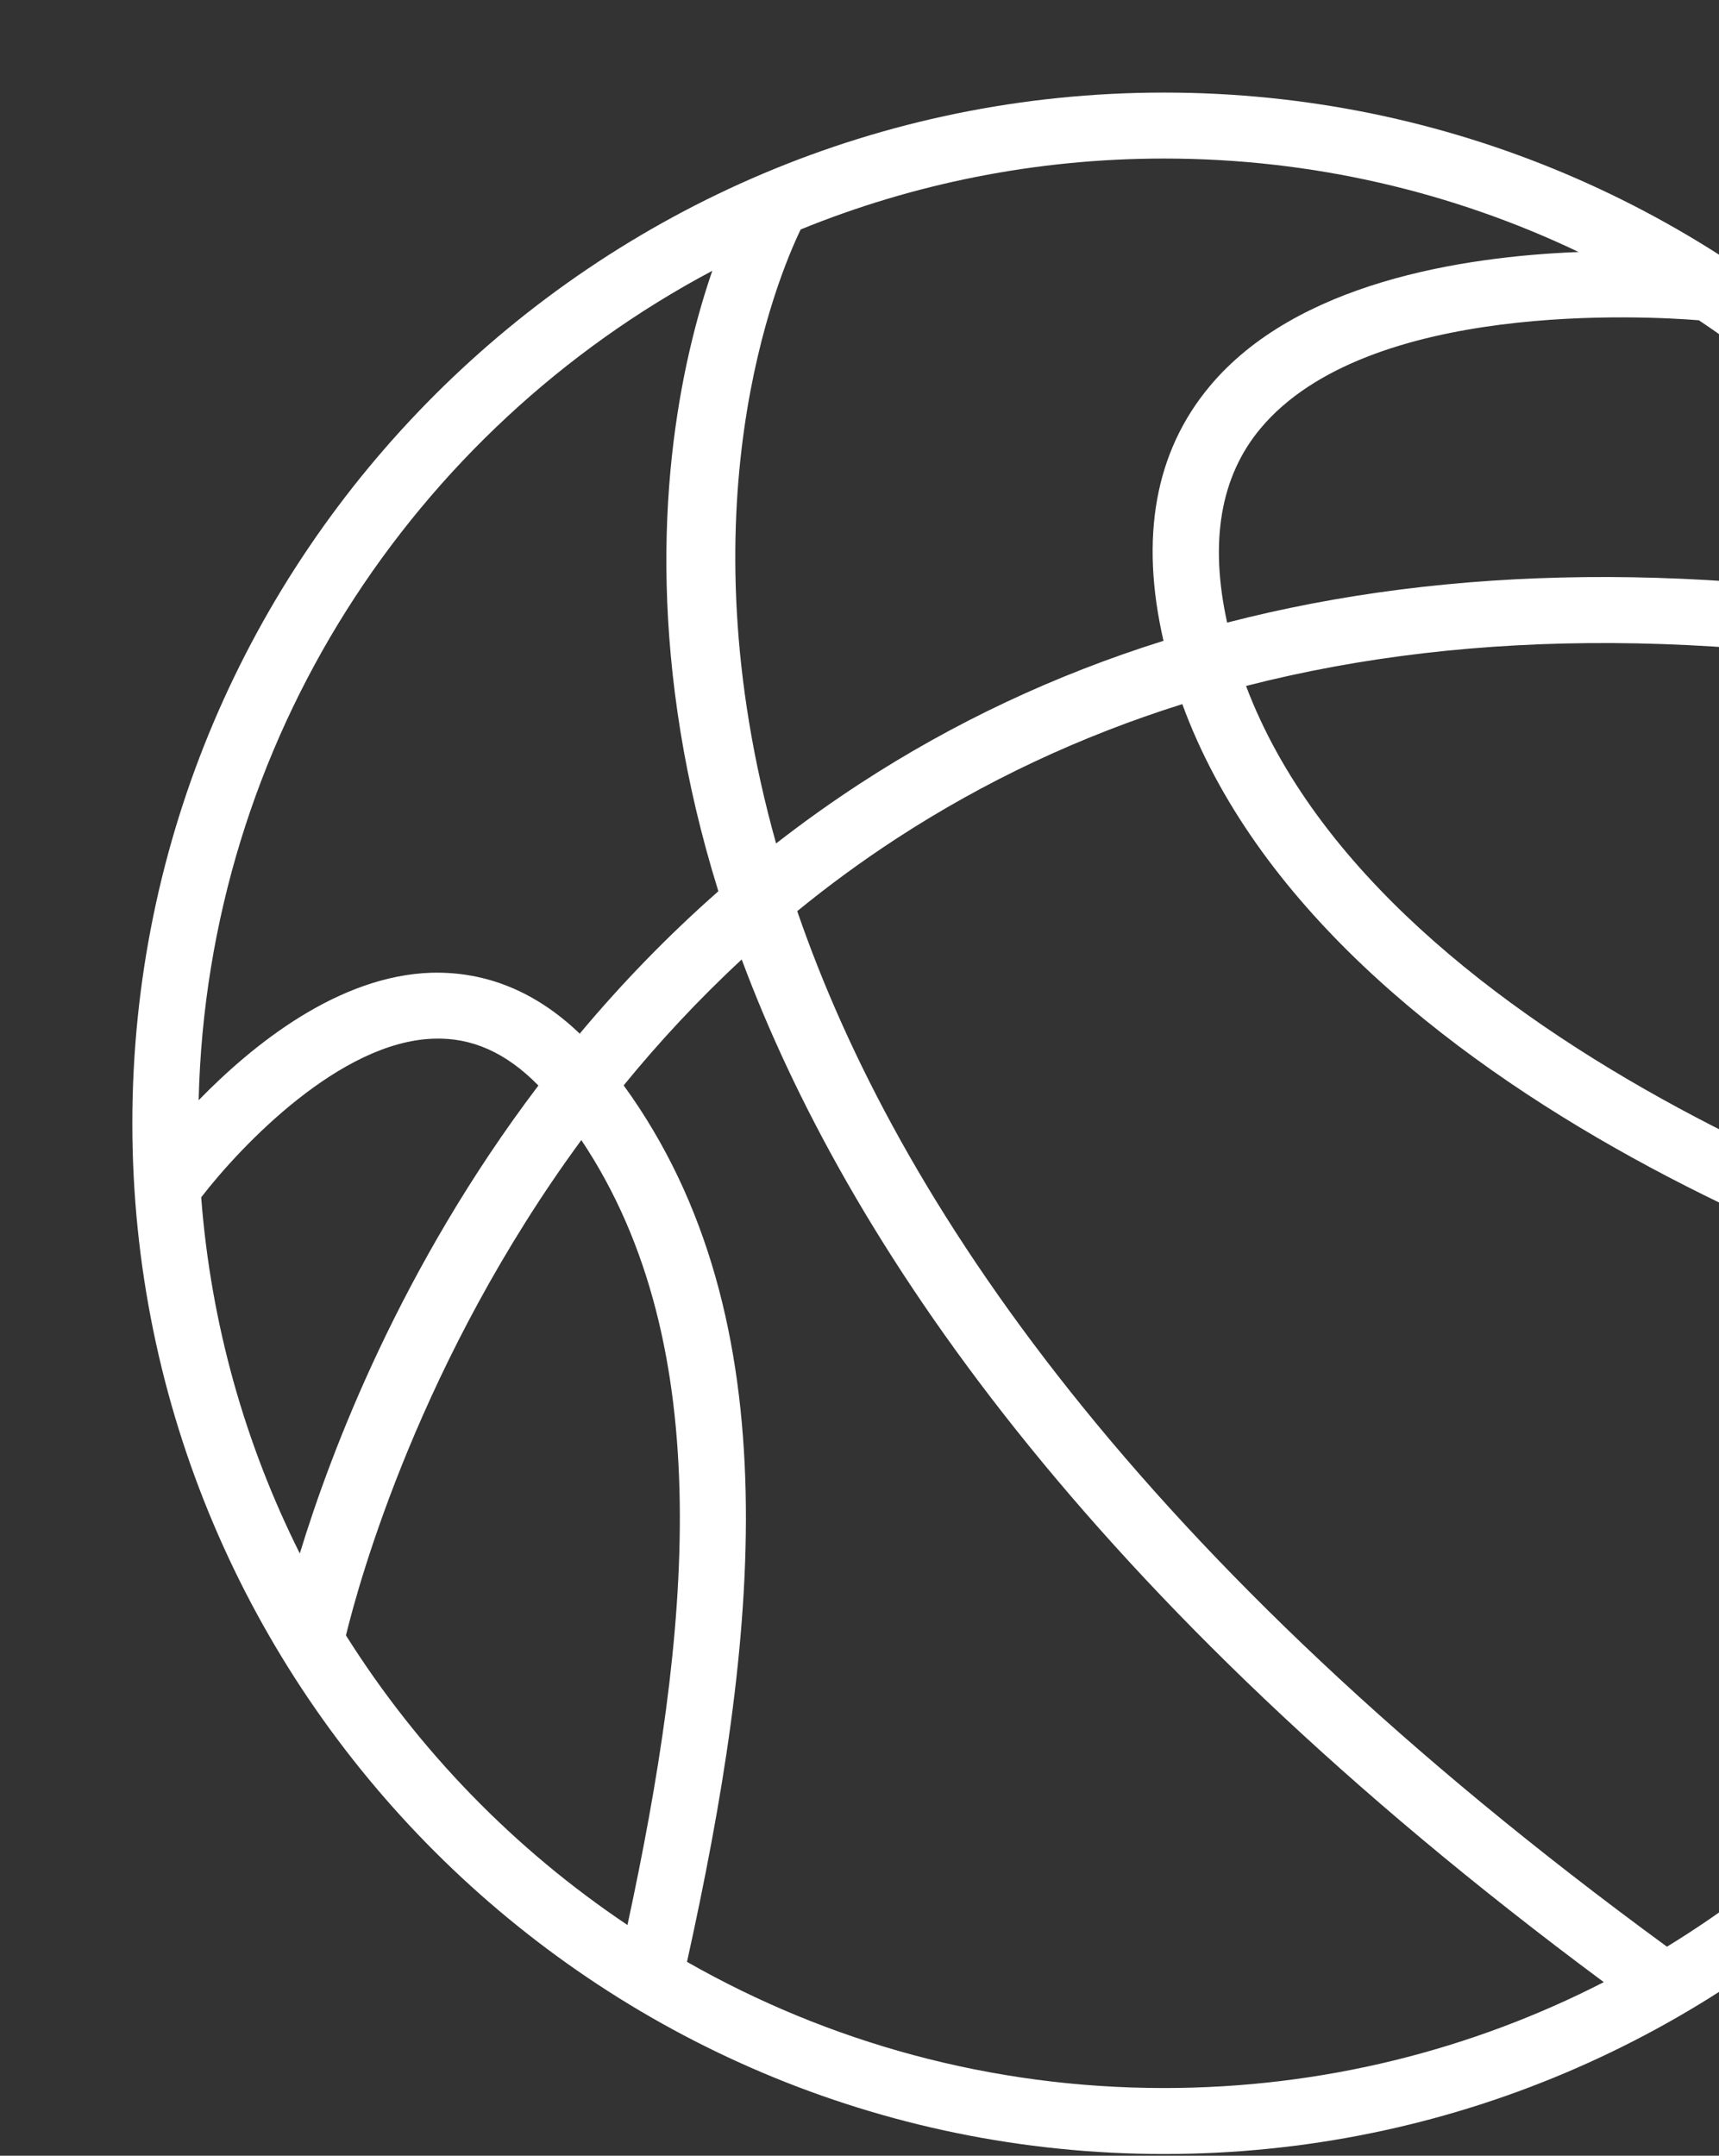 <svg width="130" height="163" viewBox="0 0 130 163" fill="none" xmlns="http://www.w3.org/2000/svg">
<rect x="0" y="0" width="130" height="163" fill="#333333" stroke="none"/>
<g clip-path="url(#clip0)">
<path fill-rule="evenodd" clip-rule="evenodd" d="M88.037 162.869C45.013 162.869 10.008 127.907 10.008 84.934C10.008 41.962 45.013 7 88.037 7C131.062 7 166.066 41.962 166.066 84.934C166.066 127.907 131.062 162.869 88.037 162.869ZM88.037 11.988C78.32 11.988 69.04 13.893 60.552 17.349C58.776 21.032 51.565 38.358 58.693 63.775C60.718 62.199 62.847 60.676 65.083 59.22C72.164 54.609 79.807 51.019 87.989 48.453C86.184 40.611 87.358 34.144 91.488 29.201C98.006 21.401 110.473 19.404 119.385 19.054C109.881 14.525 99.251 11.988 88.037 11.988ZM67.81 63.397C74.477 59.056 81.684 55.67 89.412 53.24C100.362 83.153 145.945 98.739 159.211 101.337C154.744 120.683 142.551 137.112 126.064 147.194C86.015 117.905 67.812 90.76 60.291 68.894C62.644 66.972 65.147 65.131 67.81 63.397ZM94.232 51.867C104.651 79.474 149.082 94.489 160.155 96.506C160.759 92.736 161.073 88.871 161.073 84.934C161.073 73.183 158.276 62.071 153.312 52.228C131.306 47.539 111.542 47.428 94.232 51.867ZM95.321 32.403C92.297 36.026 91.454 40.956 92.803 47.077C109.766 42.69 128.92 42.487 150.086 46.492C144.555 37.618 137.17 30.012 128.477 24.217C124.62 23.906 103.433 22.682 95.321 32.403ZM56.092 72.549C63.954 93.635 81.965 120.699 121.287 149.874C111.309 154.991 100.005 157.881 88.037 157.881C74.923 157.881 62.605 154.411 51.955 148.341C57.27 124.27 60.061 99.811 47.165 82.068C49.823 78.815 52.788 75.609 56.092 72.549ZM43.963 86.203C54.462 101.908 52.145 123.764 47.452 145.554C38.912 139.832 31.642 132.359 26.162 123.654C27.177 119.495 31.798 102.776 43.963 86.203ZM40.717 82.079C30.327 95.784 25.043 109.697 22.673 117.462C18.556 109.243 15.949 100.145 15.215 90.532C18.277 86.571 25.745 78.747 32.805 78.537C35.698 78.434 38.296 79.609 40.717 82.079ZM43.842 78.156C40.533 74.984 36.78 73.453 32.656 73.55C25.607 73.759 19.137 78.965 15.023 83.191C15.664 56.024 31.25 32.484 53.868 20.475C51.51 27.334 48.868 39.44 51.47 55.379C52.071 59.067 52.987 63.083 54.327 67.39C50.412 70.834 46.931 74.465 43.842 78.156Z" fill="white"/>
</g>
<defs>
<clipPath id="clip0">
<rect width="165" height="163" fill="white"/>
</clipPath>
</defs>
</svg>
